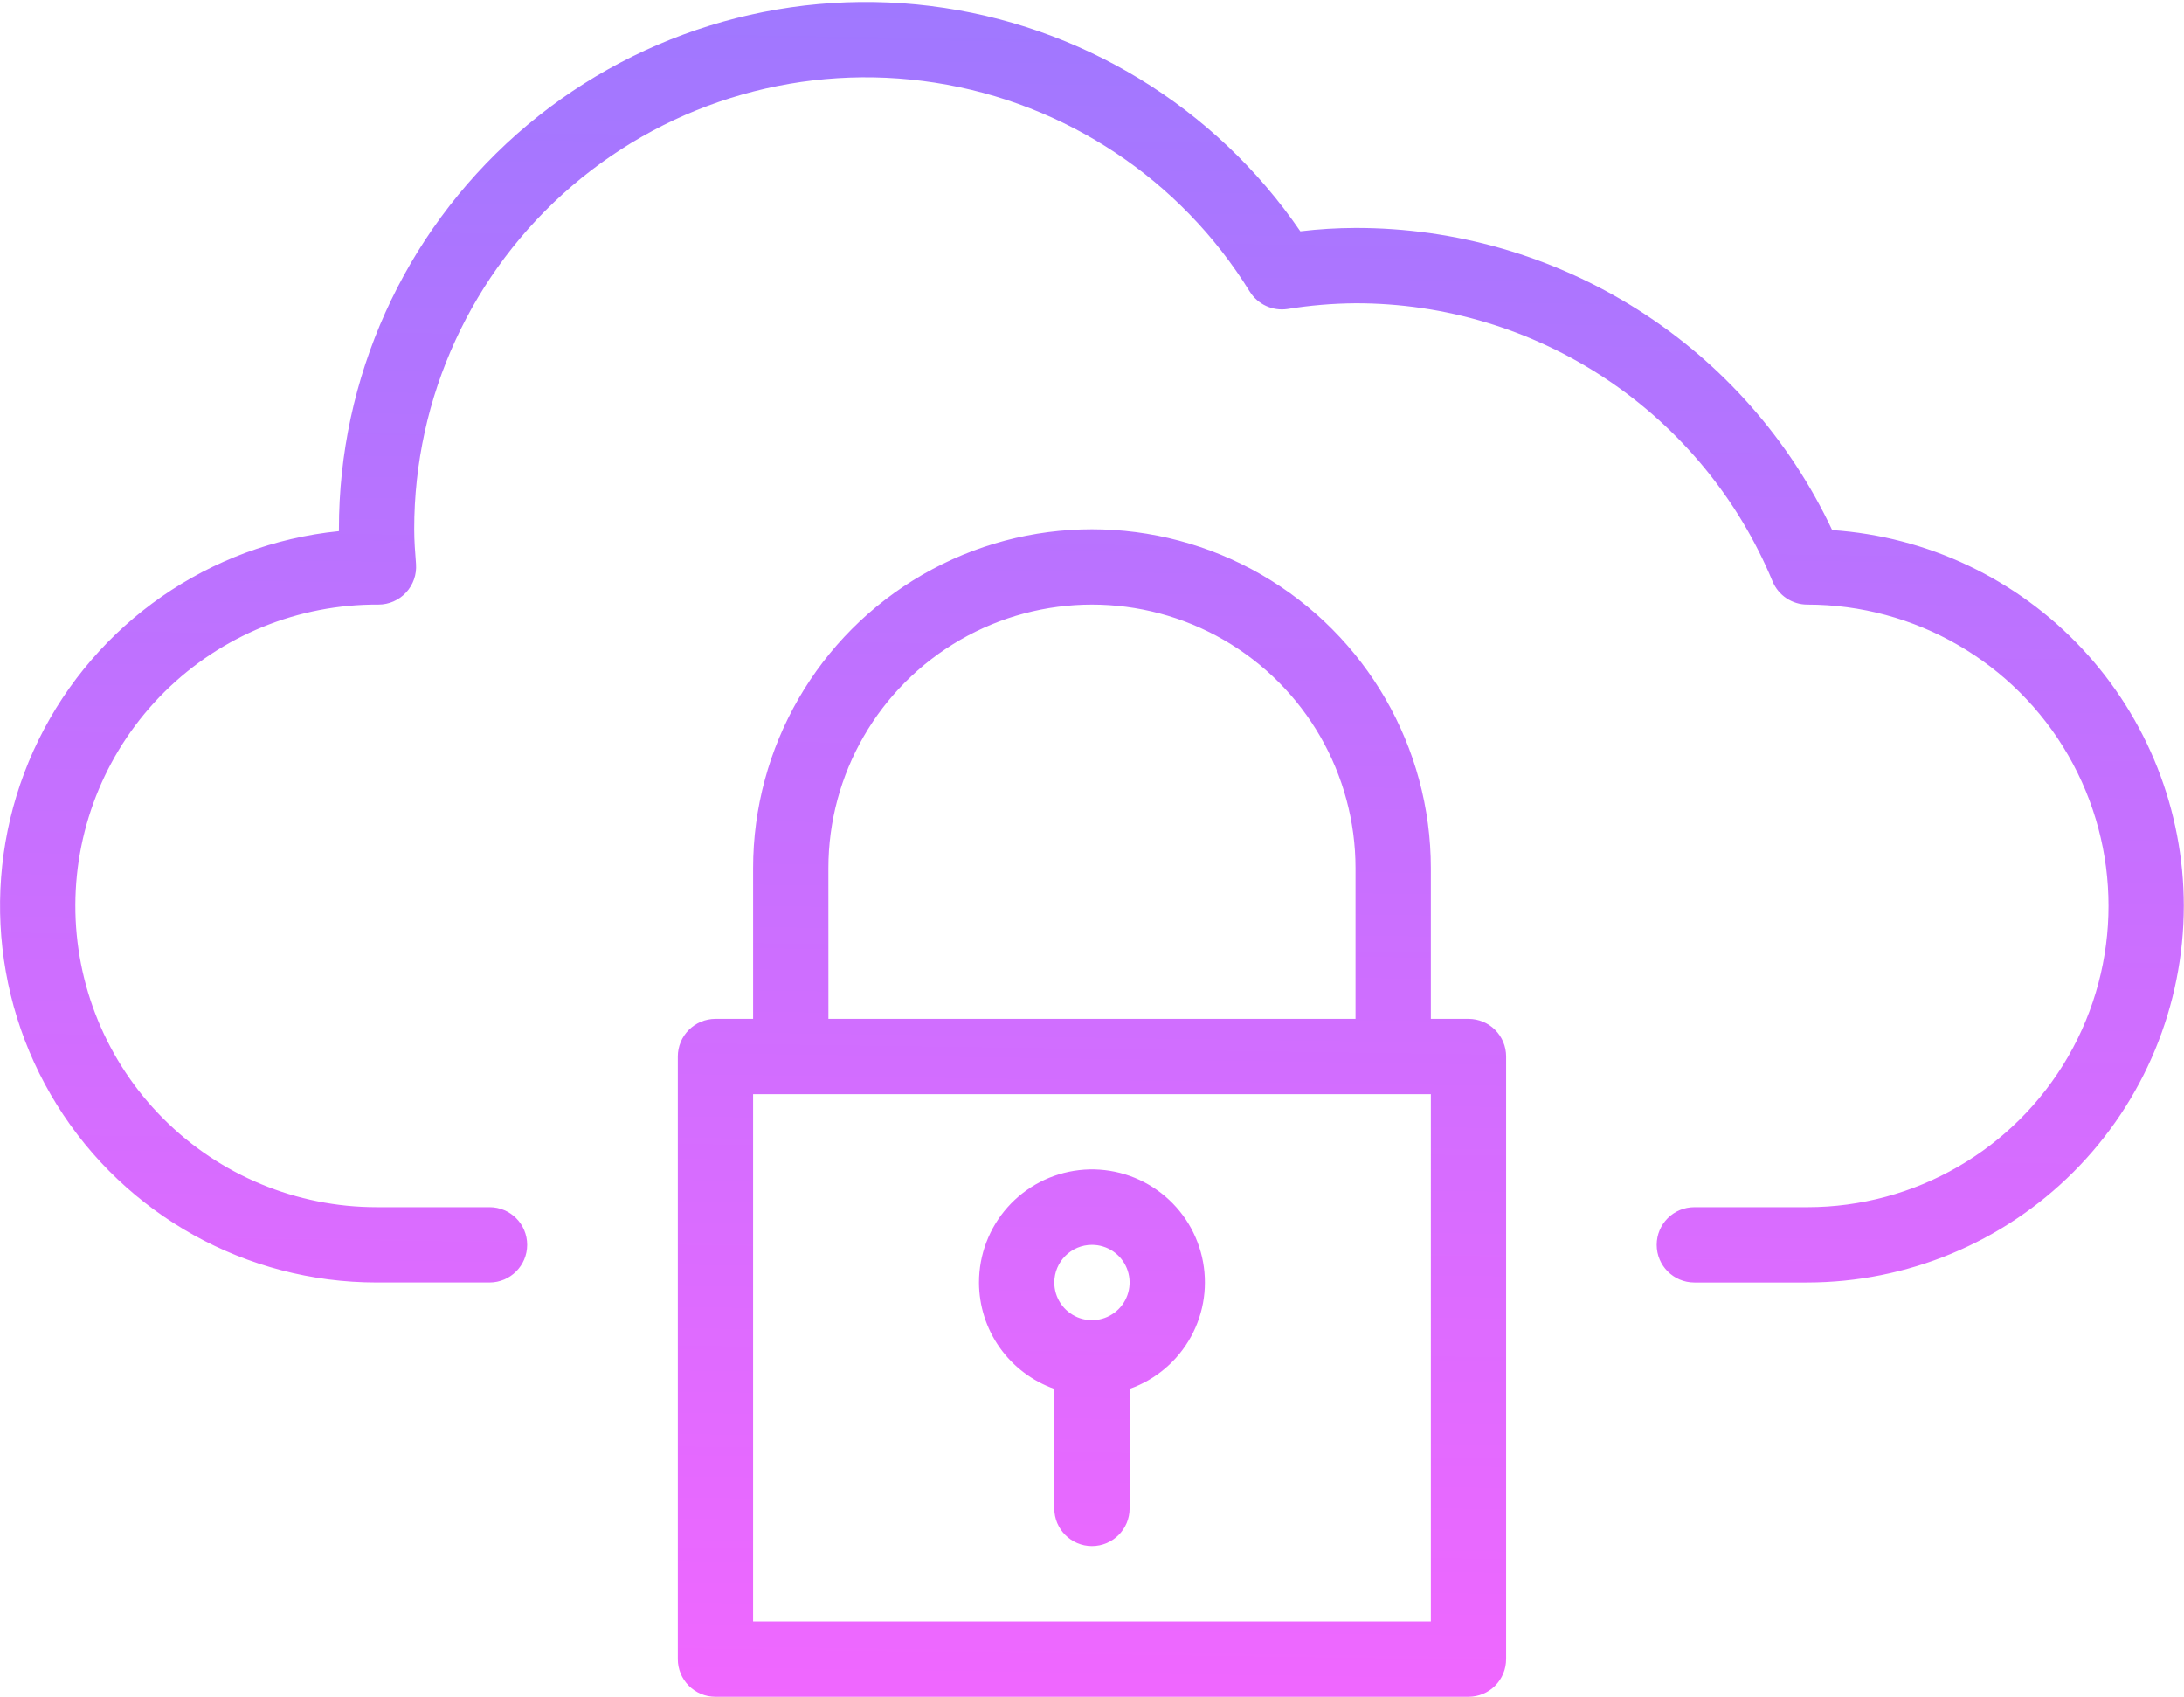 <?xml version="1.0" encoding="UTF-8" standalone="no"?>
<svg
   sodipodi:docname="noun-security-5205069.svg"
   id="svg146"
   viewBox="0 0 700 543.75"
   version="1.1"
   height="725"
   width="933.333"
   inkscape:version="1.1.1 (3bf5ae0d25, 2021-09-20)"
   xmlns:inkscape="http://www.inkscape.org/namespaces/inkscape"
   xmlns:sodipodi="http://sodipodi.sourceforge.net/DTD/sodipodi-0.dtd"
   xmlns:xlink="http://www.w3.org/1999/xlink"
   xmlns="http://www.w3.org/2000/svg"
   xmlns:svg="http://www.w3.org/2000/svg">
  <sodipodi:namedview
     id="namedview148"
     pagecolor="#505050"
     bordercolor="#eeeeee"
     borderopacity="1"
     inkscape:pageshadow="0"
     inkscape:pageopacity="0"
     inkscape:pagecheckerboard="0"
     inkscape:document-units="pt"
     showgrid="false"
     inkscape:zoom="40.96"
     inkscape:cx="336.59668"
     inkscape:cy="0.34179688"
     inkscape:window-width="3840"
     inkscape:window-height="2066"
     inkscape:window-x="-11"
     inkscape:window-y="49"
     inkscape:window-maximized="1"
     inkscape:current-layer="g144"
     units="px"
     height="724px" />
  <defs
     id="defs68">
    <linearGradient
       inkscape:collect="always"
       id="linearGradient2730">
      <stop
         style="stop-color:#9f78ff;stop-opacity:1;"
         offset="0"
         id="stop2726" />
      <stop
         style="stop-color:#f067ff;stop-opacity:1"
         offset="1"
         id="stop2728" />
    </linearGradient>
    <symbol
       id="v"
       overflow="visible">
      <path
         d="m 14.656,-0.875 c -0.762,0.398 -1.555,0.695 -2.375,0.891 -0.812,0.195 -1.664,0.297 -2.547,0.297 -2.656,0 -4.762,-0.738 -6.312,-2.219 -1.555,-1.488 -2.328,-3.504 -2.328,-6.047 0,-2.551 0.773,-4.566 2.328,-6.047 1.551,-1.488 3.656,-2.234 6.312,-2.234 0.883,0 1.734,0.102 2.547,0.297 0.82,0.199 1.613,0.496 2.375,0.891 v 3.297 c -0.762,-0.52 -1.512,-0.898 -2.25,-1.141 -0.742,-0.238 -1.523,-0.359 -2.344,-0.359 -1.469,0 -2.625,0.469 -3.469,1.406 -0.836,0.938 -1.25,2.234 -1.25,3.891 0,1.648 0.414,2.938 1.25,3.875 0.844,0.938 2,1.406 3.469,1.406 0.82,0 1.602,-0.117 2.344,-0.359 0.738,-0.238 1.488,-0.617 2.25,-1.141 z"
         id="path2" />
    </symbol>
    <symbol
       id="d"
       overflow="visible">
      <path
         d="m 10.719,-8.703 c -0.336,-0.156 -0.668,-0.27 -1,-0.344 -0.324,-0.082 -0.656,-0.125 -1,-0.125 -0.98,0 -1.734,0.32 -2.266,0.953 -0.531,0.625 -0.797,1.527 -0.797,2.703 V -3e-5 h -3.812 v -11.969 h 3.812 v 1.969 c 0.488,-0.781 1.051,-1.348 1.688,-1.703 0.645,-0.363 1.41,-0.547 2.297,-0.547 0.133,0 0.273,0.008 0.422,0.016 0.145,0.012 0.363,0.031 0.656,0.062 z"
         id="path5" />
    </symbol>
    <symbol
       id="b"
       overflow="visible">
      <path
         d="m 13.781,-6.016 v 1.094 H 4.843 c 0.094,0.898 0.414,1.57 0.969,2.016 0.551,0.449 1.328,0.672 2.328,0.672 0.801,0 1.625,-0.117 2.469,-0.359 0.844,-0.238 1.711,-0.598 2.609,-1.078 v 2.953 c -0.906,0.336 -1.812,0.59 -2.719,0.766 -0.906,0.176 -1.812,0.266 -2.719,0.266 -2.156,0 -3.84,-0.547 -5.047,-1.641 -1.199,-1.102 -1.797,-2.648 -1.797,-4.641 0,-1.945 0.586,-3.477 1.766,-4.594 1.176,-1.125 2.801,-1.688 4.875,-1.688 1.875,0 3.375,0.57 4.5,1.703 1.133,1.125 1.703,2.637 1.703,4.531 z M 9.844,-7.281 c 0,-0.727 -0.215,-1.312 -0.641,-1.75 -0.418,-0.445 -0.969,-0.672 -1.656,-0.672 -0.742,0 -1.344,0.211 -1.812,0.625 -0.461,0.418 -0.746,1.016 -0.859,1.797 z"
         id="path8" />
    </symbol>
    <symbol
       id="a"
       overflow="visible">
      <path
         d="m 7.203,-5.391 c -0.805,0 -1.406,0.137 -1.812,0.406 -0.398,0.273 -0.594,0.672 -0.594,1.203 0,0.48 0.16,0.859 0.484,1.141 0.32,0.273 0.773,0.406 1.359,0.406 0.719,0 1.32,-0.254 1.812,-0.766 0.488,-0.52 0.734,-1.172 0.734,-1.953 v -0.438 z m 5.844,-1.438 V 0 H 9.188 v -1.766 c -0.512,0.719 -1.09,1.246 -1.734,1.578 -0.637,0.332 -1.418,0.5 -2.344,0.5 -1.242,0 -2.246,-0.359 -3.016,-1.078 -0.773,-0.727 -1.156,-1.672 -1.156,-2.828 0,-1.395 0.477,-2.422 1.438,-3.078 0.969,-0.656 2.488,-0.984 4.562,-0.984 h 2.25 v -0.297 c 0,-0.602 -0.242,-1.047 -0.719,-1.328 -0.48,-0.281 -1.227,-0.422 -2.234,-0.422 -0.812,0 -1.574,0.086 -2.281,0.25 -0.711,0.156 -1.367,0.402 -1.969,0.734 v -2.922 c 0.82,-0.195 1.645,-0.348 2.469,-0.453 0.82,-0.102 1.648,-0.156 2.484,-0.156 2.156,0 3.711,0.43 4.672,1.281 0.957,0.844 1.438,2.227 1.438,4.141 z"
         id="path11" />
    </symbol>
    <symbol
       id="c"
       overflow="visible">
      <path
         d="m 6.016,-15.359 v 3.391 H 9.953 V -9.234 H 6.016 v 5.078 c 0,0.555 0.109,0.93 0.328,1.125 0.219,0.199 0.656,0.297 1.312,0.297 h 1.969 v 2.734 h -3.281 c -1.512,0 -2.586,-0.312 -3.219,-0.938 -0.625,-0.633 -0.938,-1.707 -0.938,-3.219 v -5.078 h -1.906 v -2.734 h 1.906 v -3.391 z"
         id="path14" />
    </symbol>
    <symbol
       id="j"
       overflow="visible">
      <path
         d="m 9.969,-10.219 v -6.406 h 3.859 V -2e-4 H 9.969 V -1.735 C 9.445,-1.024 8.867,-0.504 8.234,-0.172 7.598,0.148 6.863,0.312 6.031,0.312 c -1.469,0 -2.68,-0.582 -3.625,-1.75 -0.949,-1.176 -1.422,-2.688 -1.422,-4.531 0,-1.844 0.473,-3.348 1.422,-4.516 0.945,-1.176 2.156,-1.766 3.625,-1.766 0.832,0 1.566,0.168 2.203,0.5 0.633,0.324 1.211,0.836 1.734,1.531 z m -2.516,7.75 c 0.82,0 1.445,-0.297 1.875,-0.891 0.426,-0.602 0.641,-1.473 0.641,-2.609 0,-1.145 -0.215,-2.016 -0.641,-2.609 -0.43,-0.594 -1.055,-0.891 -1.875,-0.891 -0.812,0 -1.434,0.297 -1.859,0.891 -0.43,0.594 -0.641,1.465 -0.641,2.609 0,1.137 0.211,2.008 0.641,2.609 0.426,0.594 1.047,0.891 1.859,0.891 z"
         id="path17" />
    </symbol>
    <symbol
       id="i"
       overflow="visible">
      <path
         d="m 8.203,-2.469 c 0.82,0 1.445,-0.297 1.875,-0.891 0.426,-0.602 0.641,-1.473 0.641,-2.609 0,-1.145 -0.215,-2.016 -0.641,-2.609 -0.43,-0.594 -1.055,-0.891 -1.875,-0.891 -0.824,0 -1.453,0.305 -1.891,0.906 -0.438,0.594 -0.656,1.461 -0.656,2.594 0,1.137 0.219,2.008 0.656,2.609 0.438,0.594 1.066,0.891 1.891,0.891 z m -2.547,-7.75 c 0.531,-0.695 1.113,-1.207 1.75,-1.531 0.645,-0.332 1.383,-0.5 2.219,-0.5 1.469,0 2.676,0.59 3.625,1.766 0.945,1.168 1.422,2.672 1.422,4.516 0,1.844 -0.477,3.356 -1.422,4.531 -0.949,1.168 -2.156,1.75 -3.625,1.75 -0.836,0 -1.574,-0.168 -2.219,-0.5 -0.637,-0.332 -1.219,-0.848 -1.75,-1.547 V -1e-4 H 1.844 v -16.625 h 3.812 z"
         id="path20" />
    </symbol>
    <symbol
       id="f"
       overflow="visible">
      <path
         d="m 0.266,-11.969 h 3.828 l 3.219,8.125 2.734,-8.125 h 3.812 L 8.828,1.125 c -0.5,1.332 -1.09,2.266 -1.766,2.797 -0.668,0.531 -1.555,0.797 -2.656,0.797 h -2.219 v -2.5 h 1.203 c 0.645,0 1.113,-0.105 1.406,-0.312 C 5.098,1.695 5.328,1.328 5.484,0.797 L 5.594,0.453 Z"
         id="path23" />
    </symbol>
    <symbol
       id="h"
       overflow="visible">
      <path
         d="m 2.016,-15.953 h 11.094 v 3.109 H 6.125 v 2.969 h 6.562 v 3.109 H 6.125 V 2e-4 H 2.016 Z"
         id="path26" />
    </symbol>
    <symbol
       id="g"
       overflow="visible">
      <path
         d="M 13.859,-7.281 V 0 h -3.844 v -5.578 c 0,-1.031 -0.027,-1.738 -0.078,-2.125 -0.043,-0.395 -0.121,-0.688 -0.234,-0.875 -0.148,-0.25 -0.352,-0.441 -0.609,-0.578 -0.25,-0.145 -0.543,-0.219 -0.875,-0.219 -0.793,0 -1.418,0.312 -1.875,0.938 -0.461,0.617 -0.688,1.465 -0.688,2.547 V 3e-5 h -3.812 v -11.969 h 3.812 v 1.75 c 0.582,-0.695 1.195,-1.207 1.844,-1.531 0.645,-0.332 1.359,-0.5 2.141,-0.5 1.383,0 2.43,0.43 3.141,1.281 0.719,0.844 1.078,2.074 1.078,3.688 z"
         id="path29" />
    </symbol>
    <symbol
       id="u"
       overflow="visible">
      <path
         d="m 16.344,-1.188 c -1.031,0.5 -2.102,0.875 -3.203,1.125 -1.094,0.25 -2.231,0.375 -3.406,0.375 -2.656,0 -4.762,-0.738 -6.312,-2.219 -1.555,-1.488 -2.328,-3.504 -2.328,-6.047 0,-2.57 0.785,-4.594 2.359,-6.062 1.582,-1.477 3.75,-2.219 6.5,-2.219 1.062,0 2.078,0.102 3.047,0.297 0.977,0.199 1.895,0.496 2.75,0.891 v 3.297 c -0.887,-0.5 -1.773,-0.875 -2.656,-1.125 -0.875,-0.25 -1.758,-0.375 -2.641,-0.375 -1.637,0 -2.898,0.461 -3.781,1.375 -0.887,0.906 -1.328,2.215 -1.328,3.922 0,1.688 0.426,2.992 1.281,3.906 0.852,0.918 2.066,1.375 3.641,1.375 0.426,0 0.82,-0.023 1.188,-0.078 0.363,-0.051 0.691,-0.133 0.984,-0.25 v -3.094 h -2.5 v -2.766 h 6.406 z"
         id="path32" />
    </symbol>
    <symbol
       id="t"
       overflow="visible">
      <path
         d="M 1.844,-16.625 H 5.656 V 0 H 1.844 Z"
         id="path35" />
    </symbol>
    <symbol
       id="s"
       overflow="visible">
      <path
         d="M 1.844,-11.969 H 5.656 V 0 H 1.844 Z m 0,-4.656 h 3.812 v 3.125 H 1.844 Z"
         id="path38" />
    </symbol>
    <symbol
       id="r"
       overflow="visible">
      <path
         d="m 9.703,-16.625 v 2.516 H 7.594 c -0.543,0 -0.922,0.102 -1.141,0.297 -0.211,0.199 -0.312,0.539 -0.312,1.016 v 0.828 h 3.266 v 2.734 H 6.141 V 0 H 2.312 V -9.234 H 0.422 v -2.734 h 1.891 v -0.828 c 0,-1.301 0.363,-2.266 1.094,-2.891 0.727,-0.625 1.852,-0.938 3.375,-0.938 z"
         id="path41" />
    </symbol>
    <symbol
       id="e"
       overflow="visible">
      <path
         d="m 7.531,-9.516 c -0.844,0 -1.492,0.309 -1.938,0.922 -0.449,0.605 -0.672,1.48 -0.672,2.625 0,1.148 0.223,2.027 0.672,2.641 0.445,0.605 1.094,0.906 1.938,0.906 0.832,0 1.469,-0.301 1.906,-0.906 0.445,-0.613 0.672,-1.492 0.672,-2.641 0,-1.145 -0.227,-2.019 -0.672,-2.625 C 9,-9.207 8.363,-9.516 7.531,-9.516 Z m 0,-2.734 c 2.051,0 3.656,0.559 4.812,1.672 1.164,1.105 1.75,2.641 1.75,4.609 0,1.969 -0.586,3.512 -1.75,4.625 -1.156,1.105 -2.762,1.656 -4.812,1.656 -2.062,0 -3.68,-0.551 -4.844,-1.656 -1.168,-1.113 -1.75,-2.656 -1.75,-4.625 0,-1.969 0.582,-3.504 1.75,-4.609 1.164,-1.113 2.781,-1.672 4.844,-1.672 z"
         id="path44" />
    </symbol>
    <symbol
       id="q"
       overflow="visible">
      <path
         d="m 12.922,-9.969 c 0.488,-0.75 1.062,-1.316 1.719,-1.703 0.664,-0.383 1.398,-0.578 2.203,-0.578 1.375,0 2.422,0.43 3.141,1.281 0.719,0.844 1.078,2.074 1.078,3.688 v 7.281 h -3.844 v -6.234 c 0.008,-0.094 0.016,-0.188 0.016,-0.281 v -0.438 c 0,-0.844 -0.125,-1.457 -0.375,-1.844 -0.25,-0.383 -0.652,-0.578 -1.203,-0.578 -0.73,0 -1.293,0.305 -1.688,0.906 -0.387,0.594 -0.59,1.461 -0.609,2.594 v 5.875 h -3.844 v -6.234 c 0,-1.32 -0.117,-2.176 -0.344,-2.562 -0.23,-0.383 -0.637,-0.578 -1.219,-0.578 -0.73,0 -1.297,0.305 -1.703,0.906 -0.398,0.605 -0.594,1.465 -0.594,2.578 v 5.891 h -3.844 v -11.969 h 3.844 v 1.75 c 0.469,-0.664 1.004,-1.172 1.609,-1.516 0.613,-0.344 1.289,-0.516 2.031,-0.516 0.82,0 1.551,0.199 2.188,0.594 0.633,0.398 1.113,0.961 1.438,1.688 z"
         id="path47" />
    </symbol>
    <symbol
       id="p"
       overflow="visible">
      <path
         d="M 13.859,-7.281 V 0 h -3.844 v -5.547 c 0,-1.051 -0.027,-1.77 -0.078,-2.156 -0.043,-0.395 -0.121,-0.688 -0.234,-0.875 -0.148,-0.25 -0.352,-0.441 -0.609,-0.578 -0.25,-0.145 -0.543,-0.219 -0.875,-0.219 -0.793,0 -1.418,0.312 -1.875,0.938 -0.461,0.617 -0.688,1.465 -0.688,2.547 V 3e-5 h -3.812 v -16.625 h 3.812 v 6.406 c 0.582,-0.695 1.195,-1.207 1.844,-1.531 0.645,-0.332 1.359,-0.5 2.141,-0.5 1.383,0 2.43,0.43 3.141,1.281 0.719,0.844 1.078,2.074 1.078,3.688 z"
         id="path50" />
    </symbol>
    <symbol
       id="o"
       overflow="visible">
      <path
         d="m 2.016,-15.953 h 4.578 l 5.812,10.938 v -10.938 h 3.891 V 0 H 11.703 L 5.906,-10.938 V 0 H 2.015 Z"
         id="path53" />
    </symbol>
    <symbol
       id="n"
       overflow="visible">
      <path
         d="m 1.703,-4.656 v -7.312 h 3.844 v 1.203 c 0,0.648 -0.008,1.461 -0.016,2.438 v 1.969 c 0,0.961 0.023,1.652 0.078,2.078 0.051,0.418 0.133,0.727 0.25,0.922 0.156,0.25 0.359,0.445 0.609,0.578 0.258,0.137 0.551,0.203 0.875,0.203 0.801,0 1.426,-0.305 1.875,-0.922 0.457,-0.613 0.688,-1.469 0.688,-2.562 v -5.906 h 3.828 v 11.969 h -3.828 v -1.734 c -0.574,0.699 -1.184,1.215 -1.828,1.547 -0.648,0.332 -1.355,0.5 -2.125,0.5 -1.387,0 -2.445,-0.422 -3.172,-1.266 -0.719,-0.852 -1.078,-2.086 -1.078,-3.703 z"
         id="path56" />
    </symbol>
    <symbol
       id="m"
       overflow="visible">
      <path
         d="m 2.016,-15.953 h 6.812 c 2.031,0 3.586,0.453 4.672,1.359 1.094,0.898 1.641,2.18 1.641,3.844 0,1.68 -0.547,2.969 -1.641,3.875 -1.086,0.898 -2.641,1.344 -4.672,1.344 H 6.125 V 2e-4 H 2.016 Z m 4.109,2.984 v 4.453 h 2.266 c 0.801,0 1.414,-0.191 1.844,-0.578 0.438,-0.383 0.656,-0.938 0.656,-1.656 0,-0.707 -0.219,-1.254 -0.656,-1.641 -0.43,-0.383 -1.043,-0.578 -1.844,-0.578 z"
         id="path59" />
    </symbol>
    <symbol
       id="l"
       overflow="visible">
      <path
         d="m 1.844,-11.969 h 3.812 v 11.75 c 0,1.602 -0.387,2.828 -1.156,3.672 C 3.738,4.297 2.629,4.718 1.172,4.718 h -1.891 v -2.5 h 0.656 c 0.727,0 1.227,-0.168 1.5,-0.5 C 1.707,1.394 1.844,0.75 1.844,-0.219 Z m 0,-4.656 h 3.812 v 3.125 H 1.844 Z"
         id="path62" />
    </symbol>
    <symbol
       id="k"
       overflow="visible">
      <path
         d="m 11.5,-11.594 v 3.125 C 10.977,-8.821 10.457,-9.082 9.938,-9.25 9.414,-9.426 8.875,-9.516 8.312,-9.516 c -1.074,0 -1.906,0.312 -2.5,0.938 -0.594,0.625 -0.891,1.496 -0.891,2.609 0,1.117 0.297,1.984 0.891,2.609 0.594,0.625 1.426,0.938 2.5,0.938 0.594,0 1.156,-0.086 1.688,-0.266 0.539,-0.176 1.039,-0.441 1.5,-0.797 v 3.125 c -0.594,0.23 -1.199,0.395 -1.812,0.5 -0.617,0.113 -1.234,0.172 -1.859,0.172 -2.156,0 -3.844,-0.551 -5.062,-1.656 -1.219,-1.113 -1.828,-2.656 -1.828,-4.625 0,-1.969 0.609,-3.504 1.828,-4.609 1.219,-1.113 2.906,-1.672 5.062,-1.672 0.625,0 1.238,0.059 1.844,0.172 0.613,0.105 1.223,0.266 1.828,0.484 z"
         id="path65" />
    </symbol>
    <linearGradient
       inkscape:collect="always"
       xlink:href="#linearGradient2730"
       id="linearGradient2732"
       x1="356.695"
       y1="107.116"
       x2="351.765"
       y2="451.948"
       gradientUnits="userSpaceOnUse"
       gradientTransform="matrix(1.593,0,0,1.593,-207.418,-173.758)" />
  </defs>
  <g
     id="g144">
    <path
       d="m 699.94,290.264 c -0.037,31.994 -12.765,62.664 -35.391,85.289 -22.619,22.625 -53.295,35.347 -85.289,35.385 h -36.205 0.005 c -6.669,0 -12.069,-5.4 -12.069,-12.062 0,-6.669 5.4,-12.069 12.069,-12.069 h 36.205 -0.005 c 34.495,0 66.365,-18.402 83.609,-48.269 17.251,-29.867 17.251,-66.669 0.005,-96.542 -17.244,-29.867 -49.114,-48.274 -83.603,-48.274 -4.871,0 -9.263,-2.93 -11.135,-7.422 -10.961,-26.42 -29.518,-48.99 -53.319,-64.854 -23.794,-15.863 -51.764,-24.312 -80.368,-24.267 -7.31,0.056 -14.607,0.672 -21.823,1.841 -4.771,0.697 -9.499,-1.493 -12.056,-5.574 -22.221,-35.982 -59.061,-60.442 -100.847,-66.949 -41.779,-6.507 -84.318,5.586 -116.424,33.101 -32.112,27.515 -50.576,67.703 -50.538,109.985 0,3.77 0.292,7.459 0.579,11.148 h -0.005 c 0.255,3.353 -0.896,6.656 -3.179,9.12 -2.283,2.47 -5.493,3.869 -8.852,3.869 -25.654,-0.162 -50.322,9.891 -68.555,27.951 -18.227,18.053 -28.516,42.626 -28.598,68.281 -0.081,25.661 10.053,50.296 28.169,68.467 18.109,18.171 42.712,28.386 68.375,28.386 h 36.205 -0.005 c 6.669,0 12.069,5.4 12.069,12.062 0,6.669 -5.4,12.069 -12.069,12.069 h -36.205 0.006 c -41.68,0 -80.405,-21.506 -102.439,-56.884 C -3.773,318.674 -5.995,274.432 12.389,237.032 30.778,199.626 67.158,174.357 108.627,170.188 V 169.584 C 108.59,121.174 129.343,75.076 165.61,43.002 201.872,10.926 250.165,-4.034 298.209,1.919 c 48.044,5.953 91.223,32.243 118.564,72.2 5.866,-0.703 11.77,-1.058 17.681,-1.076 32.031,-0.05 63.416,9.027 90.476,26.172 27.054,17.145 48.667,41.648 62.302,70.633 30.545,2.059 59.173,15.633 80.094,37.986 20.921,22.352 32.579,51.814 32.616,82.434 z M 482.731,338.533 v 193.081 h -0.005 c 0.005,3.198 -1.269,6.271 -3.527,8.535 -2.264,2.264 -5.338,3.534 -8.535,3.534 H 229.311 c -3.198,0 -6.271,-1.269 -8.535,-3.534 -2.258,-2.264 -3.534,-5.338 -3.527,-8.535 V 338.533 c -0.005,-3.198 1.269,-6.271 3.527,-8.535 2.264,-2.264 5.338,-3.534 8.535,-3.534 h 12.069 v -48.269 c 0,-38.799 20.703,-74.657 54.309,-94.059 33.6,-19.397 75.006,-19.397 108.604,0 33.606,19.404 54.309,55.26 54.309,94.059 v 48.269 h 12.069 c 3.198,0 6.271,1.269 8.535,3.534 2.258,2.264 3.534,5.338 3.527,8.535 z M 265.523,326.465 h 168.938 v -48.269 c 0,-30.177 -16.099,-58.066 -42.235,-73.159 -26.14,-15.086 -58.34,-15.086 -84.48,0 -26.134,15.092 -42.235,42.98 -42.235,73.159 z m 193.081,24.137 H 241.379 v 168.954 h 217.224 z m -144.824,60.337 c -0.005,-8.896 3.26,-17.481 9.176,-24.124 5.916,-6.638 14.072,-10.868 22.912,-11.882 8.834,-1.014 17.736,1.263 25.002,6.395 7.265,5.132 12.392,12.759 14.389,21.425 2.003,8.672 0.747,17.773 -3.54,25.568 -4.28,7.795 -11.278,13.748 -19.665,16.709 v 38.32 c 0,6.663 -5.406,12.062 -12.069,12.062 -6.663,0 -12.069,-5.4 -12.069,-12.062 v -38.32 c -7.048,-2.495 -13.151,-7.11 -17.475,-13.213 -4.317,-6.103 -6.644,-13.394 -6.663,-20.877 z m 24.137,0 c 0,4.883 2.943,9.282 7.453,11.154 4.51,1.866 9.698,0.834 13.151,-2.619 3.446,-3.453 4.479,-8.641 2.613,-13.151 -1.866,-4.51 -6.264,-7.446 -11.148,-7.446 -6.663,0 -12.062,5.4 -12.069,12.062 z"
       id="path70"
       style="fill:url(#linearGradient2732);fill-opacity:1;stroke-width:1.593" />
  </g>
</svg>
